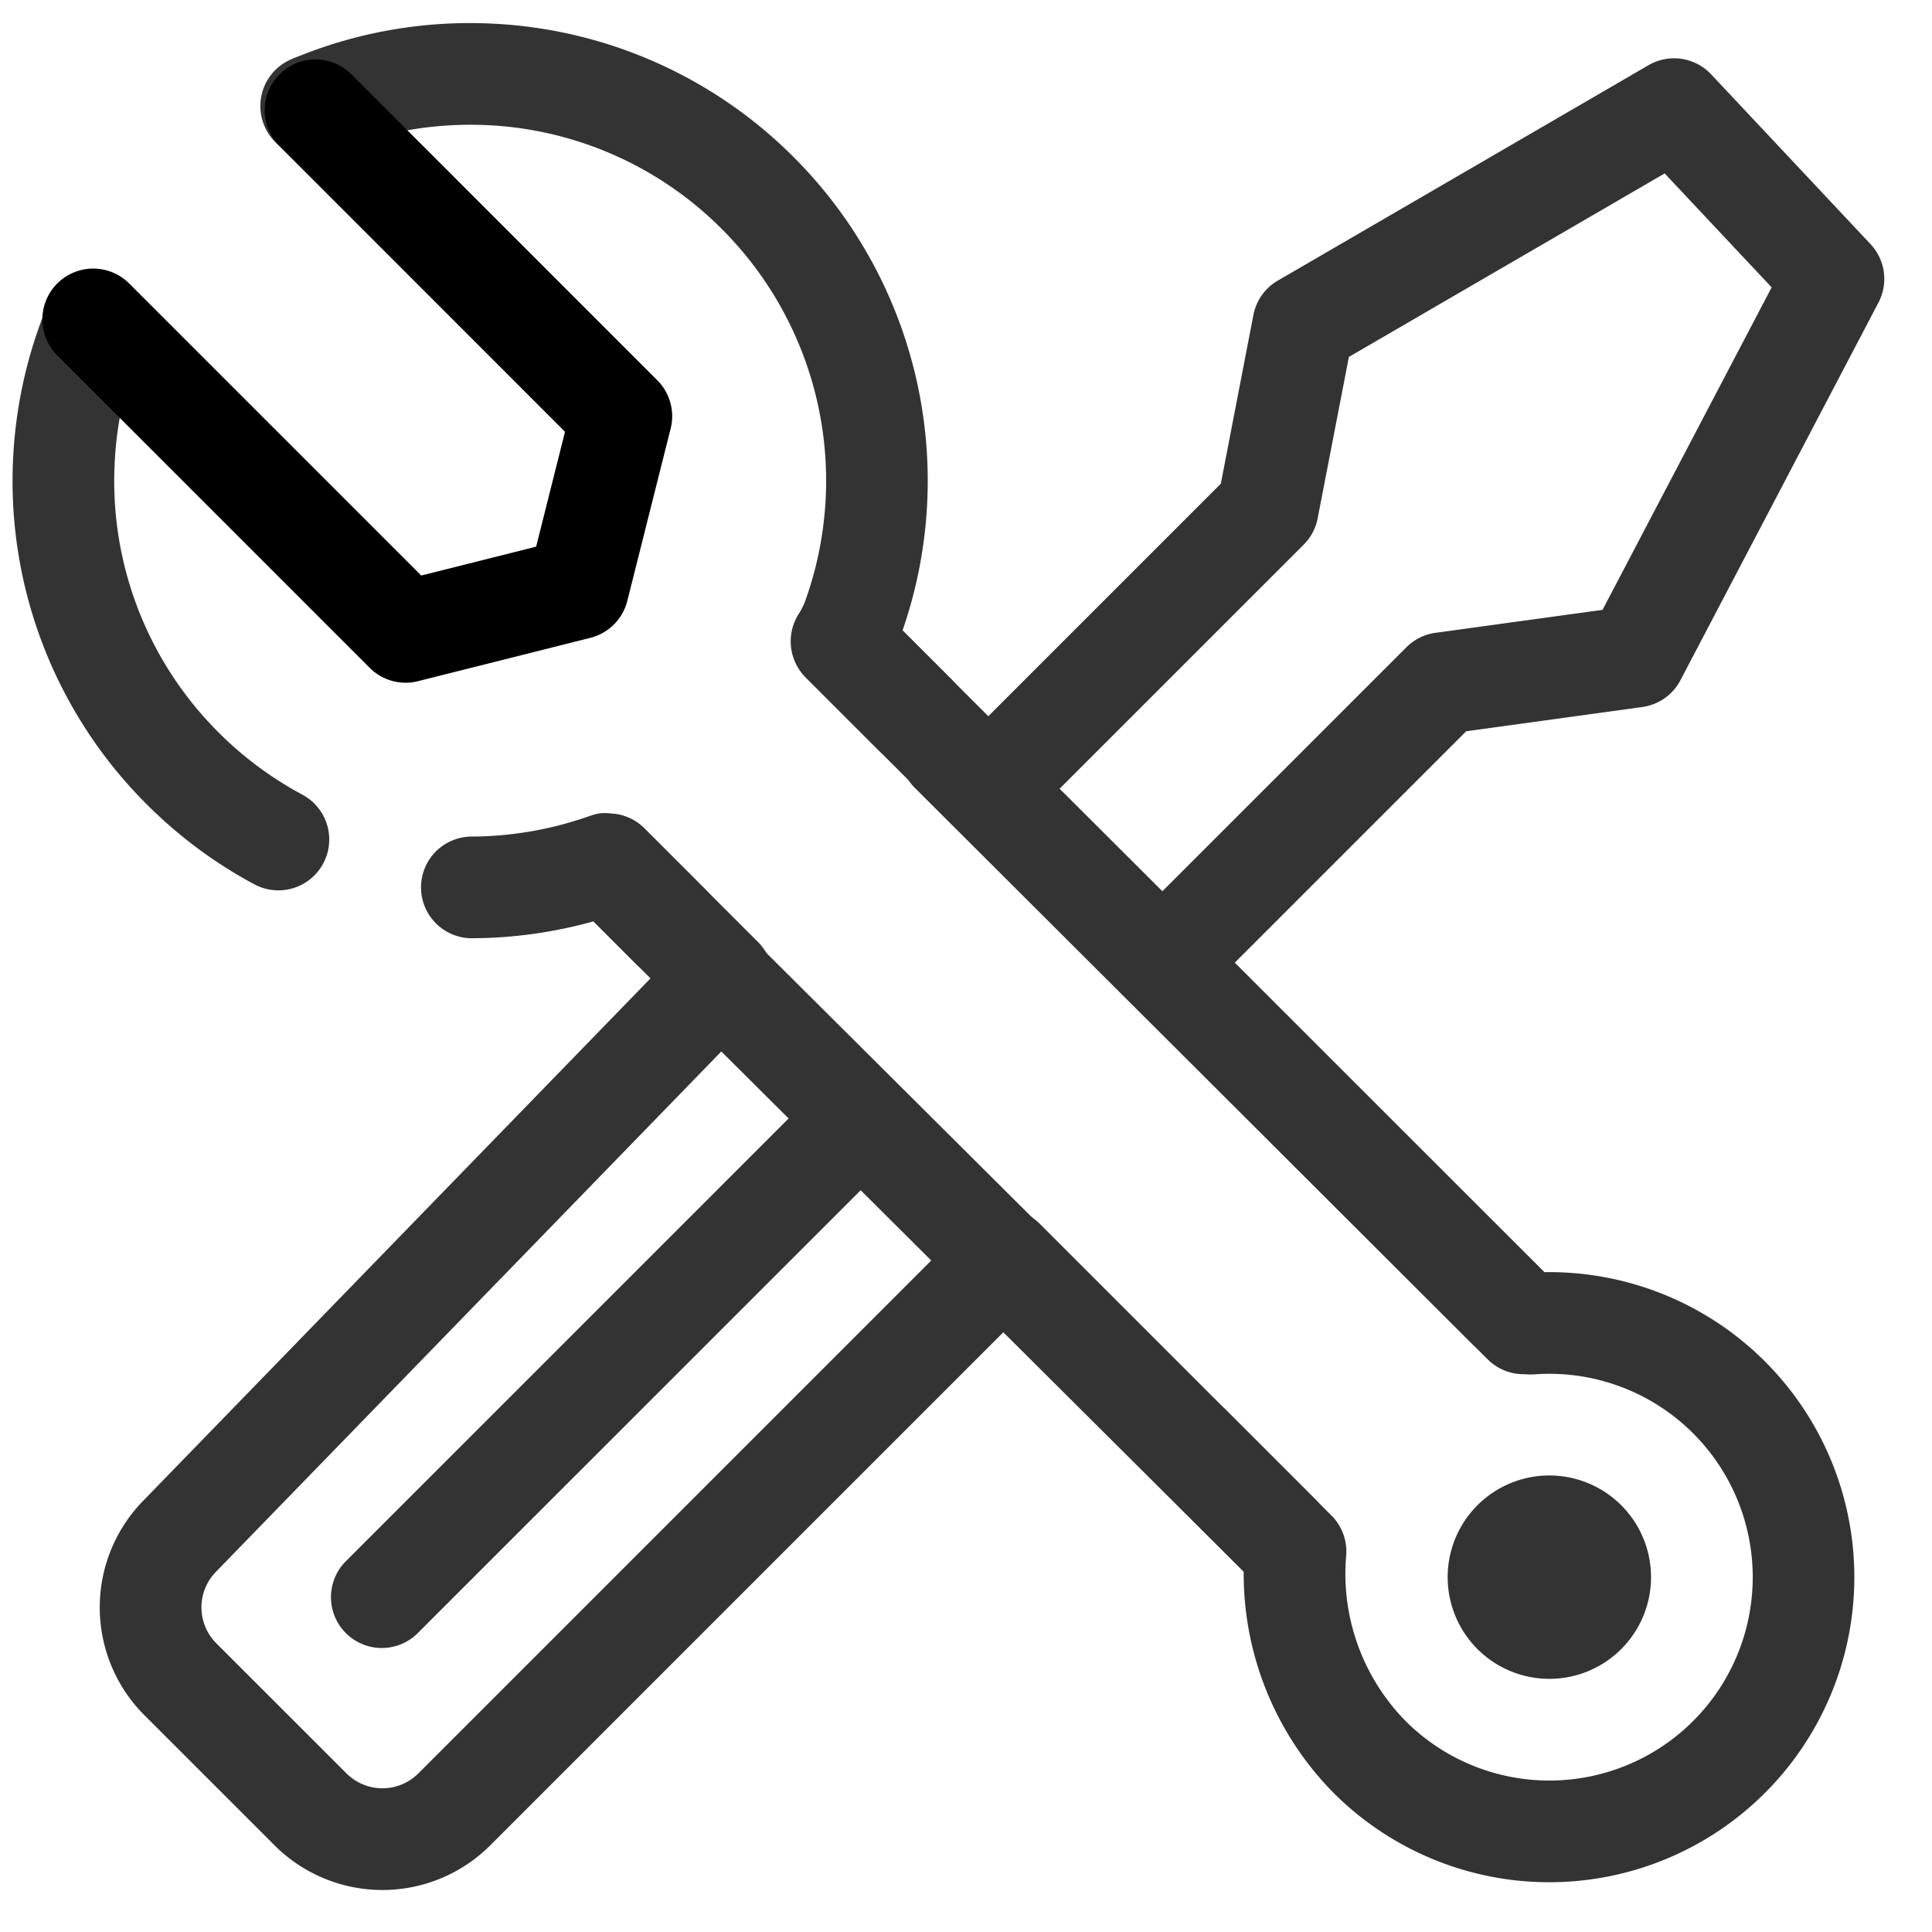 <svg t="1672384329120" class="icon" viewBox="0 0 1024 1024" version="1.1" xmlns="http://www.w3.org/2000/svg" p-id="4499" width="200" height="200"><path d="M344.792 518.575L303.4 477.184a26.947 26.947 0 0 1 38.13-38.13l60.174 60.173a26.947 26.947 0 0 1 0.27 37.834L114.392 833.16a26.947 26.947 0 0 0 0.27 37.834l68.984 68.958a26.947 26.947 0 0 0 38.077 0l291.301-291.3a26.947 26.947 0 0 1 38.104 0l146.324 146.323a26.947 26.947 0 1 1-38.104 38.13L532.076 705.833 259.853 978.055a80.842 80.842 0 0 1-114.337 0L76.53 909.096a80.842 80.842 0 0 1-0.809-113.475l269.043-277.046z m473.546 155.54a26.947 26.947 0 1 1-38.104 38.104L597.288 529.273a26.947 26.947 0 0 1 0-38.103l148.13-148.103a26.947 26.947 0 0 1 15.36-7.653l88.603-12.18 89.627-170.927-56.697-60.39-167.37 97.254-16.546 85.53a26.947 26.947 0 0 1-7.384 13.96l-148.13 148.102a26.947 26.947 0 0 1-38.103 0l-77.474-77.474a26.947 26.947 0 1 1 38.104-38.103l58.422 58.422 123.23-123.23 17.273-89.466a26.947 26.947 0 0 1 12.935-18.19l196.5-114.175a26.947 26.947 0 0 1 33.173 4.85l84.48 90.004a26.947 26.947 0 0 1 4.203 30.963l-104.96 200.165a26.947 26.947 0 0 1-20.21 14.201l-93.346 12.854-122.637 122.637 163.867 163.894z" fill="#333333" p-id="4500"></path><path d="M610.816 784.573a26.947 26.947 0 0 1 38.104-38.104l52.089 52.09a26.947 26.947 0 0 1-38.104 38.103l-52.089-52.09zM368.371 543.42a26.947 26.947 0 1 1 37.995-38.185L705.671 803.22a26.947 26.947 0 0 1 7.814 21.45 111.373 111.373 0 0 0 31.475 87.471 107.79 107.79 0 1 0 68.662-183.727c-2.129 0.135-3.934 0.081-5.578-0.054a26.947 26.947 0 0 1-19.537-7.868L485.24 417.954a26.947 26.947 0 1 1 38.05-38.158l295.181 294.481A161.684 161.684 0 1 1 706.83 950.272a165.16 165.16 0 0 1-47.642-117.275L368.37 543.421z" fill="#333333" p-id="4501"></path><path d="M783.076 874.036a53.895 53.895 0 1 0 76.22-76.219 53.895 53.895 0 1 0-76.22 76.219zM421.807 588.989a26.947 26.947 0 0 1 38.104 38.13L221.723 865.28a26.947 26.947 0 1 1-38.104-38.104L421.807 588.99z m81.597-229.808a26.947 26.947 0 1 1-38.104 38.104l-37.996-37.996a26.947 26.947 0 0 1-5.847-29.345c0.808-1.914 1.05-2.426 3.368-7.06l0.189-0.432c0.754-1.509 1.24-2.506 1.159-2.263a188.632 188.632 0 0 0-43.601-198.818 187.877 187.877 0 0 0-129.698-55.215 189.736 189.736 0 0 0-73.135 13.15l-2.506 0.97-1.752 0.728a26.947 26.947 0 0 1-21.073-49.61c1.887-0.809 1.887-0.809 3.423-1.402l2.102-0.808a242.068 242.068 0 0 1 93.992-16.896 241.772 241.772 0 0 1 166.723 70.98 242.526 242.526 0 0 1 57.722 250.88l25.007 25.033zM25.869 160.013a26.947 26.947 0 0 1 49.61 21.02 187.284 187.284 0 0 0-14.74 65.374 188.039 188.039 0 0 0 55.054 141.743 188.632 188.632 0 0 0 44.463 33.037 26.947 26.947 0 1 1-25.411 47.536 242.526 242.526 0 0 1-57.129-42.47A241.907 241.907 0 0 1 6.9 244.035a243.443 243.443 0 0 1 18.97-84.022z m224.337 337.274a26.947 26.947 0 0 1-0.215-53.895 189.17 189.17 0 0 0 61.79-10.644c4.366-1.51 7.168-2.21 10.94-1.563a26.947 26.947 0 0 1 18.81 7.895l33.145 33.146a26.947 26.947 0 0 1-38.103 38.13l-21.99-22.016a243.308 243.308 0 0 1-64.377 8.947z" fill="#333333" p-id="4502"></path><path d="M148.48 77.824a26.947 26.947 0 1 1 38.104-38.104l161.792 161.82a26.947 26.947 0 0 1 7.087 25.6l-22.986 91.35a26.947 26.947 0 0 1-19.564 19.565L221.56 361.04a26.947 26.947 0 0 1-25.6-7.06L30.343 188.362a26.947 26.947 0 1 1 38.13-38.103L223.26 305.044l60.901-15.306 15.306-60.9L148.48 77.823z"></path></svg>